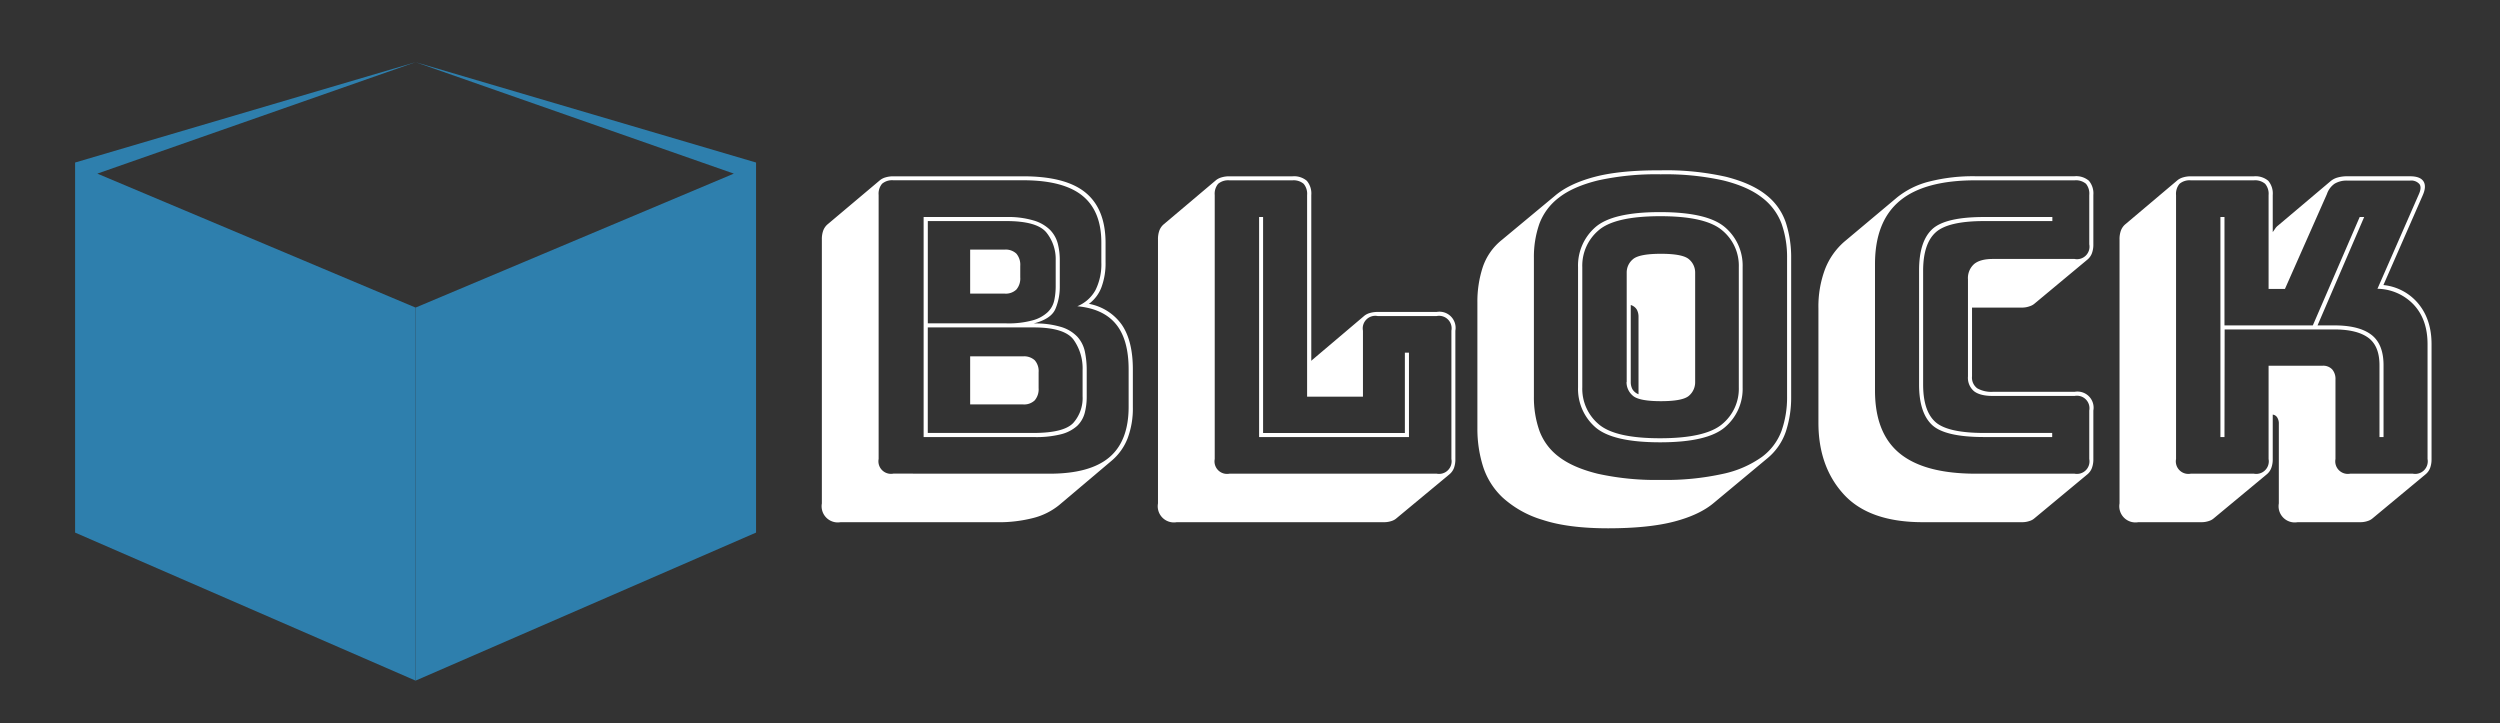 <svg xmlns="http://www.w3.org/2000/svg" viewBox="0 0 764 221"><rect x="0" y="0" width="764" height="221" fill="#333333" stroke="none"/><defs><style>.cls-1{fill:#2e7fad;}.cls-2{fill:#fff;}</style></defs><title>block-logo</title><g id="Layer_8" data-name="Layer 8"><polyline class="cls-1" points="127 19 22.95 49.67 22.95 162.76 127 208 127 94 29.74 53.06"/><polyline class="cls-1" points="127 19 231.05 49.67 231.05 162.76 127 208 127 94 224.26 53.06"/><path class="cls-2" d="M256.88,159.58a4.94,4.94,0,0,1-5.72-5.73V73.17a7.58,7.58,0,0,1,.43-2.74,4.63,4.63,0,0,1,1.31-1.87L269,55a4.87,4.87,0,0,1,1.68-.81,8.07,8.07,0,0,1,2.31-.31h39.71q13,0,19.06,5t6.1,15.25v6a21,21,0,0,1-1.19,7.47,11.23,11.23,0,0,1-3.55,5l-.37.25a15.8,15.8,0,0,1,10.09,6.41q3.36,4.92,3.36,13.64v11.45a25.88,25.88,0,0,1-1.62,9.65,17,17,0,0,1-4.86,6.79l-16.06,13.57a20.5,20.5,0,0,1-7.84,3.92,41.94,41.94,0,0,1-11.08,1.31Zm63.88-14.82q12.33,0,18.24-5t5.91-15.44V112.89q0-9.09-3.86-13.82t-11.82-5.48a11.16,11.16,0,0,0,5.54-4.92,17.73,17.73,0,0,0,1.8-8.53v-6q0-9.7-5.85-14.38t-18.06-4.67H273a4.74,4.74,0,0,0-3.43,1.06,4.7,4.7,0,0,0-1.06,3.43v80.68a3.84,3.84,0,0,0,4.49,4.48Zm-5-11.2h-33.5V66.32h25.28a27.25,27.25,0,0,1,8.34,1.06,11.9,11.9,0,0,1,5,2.86,9.49,9.49,0,0,1,2.37,4.17,20.27,20.27,0,0,1,.62,5.11v8a17.3,17.3,0,0,1-1.31,6.84c-.87,2.08-3.09,3.57-6.66,4.49a27.21,27.21,0,0,1,8.34,1.06,11.33,11.33,0,0,1,5,3,9.71,9.71,0,0,1,2.3,4.55,27.56,27.56,0,0,1,.56,5.73v8a19.57,19.57,0,0,1-.62,5.05,8.45,8.45,0,0,1-2.31,3.92,11.6,11.6,0,0,1-4.92,2.55A31,31,0,0,1,315.78,133.56Zm-8.22-66h-24V98.82h24a27.77,27.77,0,0,0,8.09-.94,10.88,10.88,0,0,0,4.55-2.49,7.05,7.05,0,0,0,2-3.61,20.67,20.67,0,0,0,.44-4.29v-8a12.93,12.93,0,0,0-2.87-8.47Q316.9,67.57,307.56,67.56Zm8.34,32.5H283.53v32.25h32.25q9.33,0,12.2-3.05a11.42,11.42,0,0,0,2.86-8.16v-8a15.11,15.11,0,0,0-2.8-9.34Q325.24,100.07,315.9,100.06ZM296.48,76.28h10.58a4.71,4.71,0,0,1,3.55,1.24,5.26,5.26,0,0,1,1.18,3.74v3.49a5.22,5.22,0,0,1-1.18,3.73,4.68,4.68,0,0,1-3.55,1.25H296.48Zm0,32.62h16.18a4.82,4.82,0,0,1,3.55,1.19,5,5,0,0,1,1.19,3.67v4.85a5.23,5.23,0,0,1-1.19,3.74,4.67,4.67,0,0,1-3.55,1.24H296.48Z"/><path class="cls-2" d="M423,159.58H359.61a4.94,4.94,0,0,1-5.73-5.73V73.17a7.58,7.58,0,0,1,.43-2.74,4.63,4.63,0,0,1,1.31-1.87L371.68,55a5.06,5.06,0,0,1,1.68-.81,8.12,8.12,0,0,1,2.31-.31H395a6,6,0,0,1,4.36,1.37,6,6,0,0,1,1.37,4.36v50.67l.24-.25L417,96.45a4.87,4.87,0,0,1,1.68-.81,8.36,8.36,0,0,1,2.3-.31h18.06a4.94,4.94,0,0,1,5.72,5.73v39.22a7.61,7.61,0,0,1-.43,2.74,4.63,4.63,0,0,1-1.31,1.87l-16.19,13.44a4.05,4.05,0,0,1-1.55.88A6.91,6.91,0,0,1,423,159.58Zm16.07-14.82a3.84,3.84,0,0,0,4.48-4.48V101.06a3.83,3.83,0,0,0-4.48-4.48H421a3.83,3.83,0,0,0-4.48,4.48v20.17H399.45V59.6a4.7,4.7,0,0,0-1.06-3.43A4.71,4.71,0,0,0,395,55.11h-19.3a4.74,4.74,0,0,0-3.43,1.06,4.74,4.74,0,0,0-1.05,3.43v80.68a3.83,3.83,0,0,0,4.48,4.48Zm-54.29-11.2V66.32H386v66h43.33V107.78h1.25v25.78Z"/><path class="cls-2" d="M523.84,153.6q-4.37,3.74-12.2,5.79t-20.17,2.06q-12.21,0-20-2.56a31.55,31.55,0,0,1-12.2-6.78,22.38,22.38,0,0,1-6.1-9.71,38.42,38.42,0,0,1-1.68-11.33V92.34a33.84,33.84,0,0,1,1.62-10.64A18,18,0,0,1,459,73.29l16.18-13.45q4.37-3.73,12.14-5.79t20.24-2a83.13,83.13,0,0,1,20,2q7.79,2,12.2,5.54a18,18,0,0,1,6,8.47,34.26,34.26,0,0,1,1.62,10.77v42.46a33.2,33.2,0,0,1-1.62,10.58,18.15,18.15,0,0,1-5.85,8.35Zm22.29-32.37V78.77a30.58,30.58,0,0,0-1.68-10.4,17.8,17.8,0,0,0-6-8q-4.29-3.36-11.83-5.23a81.55,81.55,0,0,0-19.11-1.87,82.44,82.44,0,0,0-19.18,1.87q-7.59,1.88-11.89,5.23a17.87,17.87,0,0,0-6,8,30.58,30.58,0,0,0-1.68,10.4v42.46a30.58,30.58,0,0,0,1.68,10.4,17.5,17.5,0,0,0,6,8q4.31,3.3,11.89,5.16a81.9,81.9,0,0,0,19.18,1.87,81,81,0,0,0,19.11-1.87,31.91,31.91,0,0,0,11.83-5.16,17.43,17.43,0,0,0,6-8A30.58,30.58,0,0,0,546.13,121.23Zm-13.58-2.86a15.36,15.36,0,0,1-5.35,12.14q-5.36,4.67-19.92,4.66t-19.8-4.66a15.55,15.55,0,0,1-5.23-12.14V81.63a15.55,15.55,0,0,1,5.23-12.14q5.24-4.67,19.8-4.67t19.92,4.67a15.36,15.36,0,0,1,5.35,12.14Zm-49,0a14.14,14.14,0,0,0,5,11.26q5,4.31,18.8,4.3t18.92-4.3a14,14,0,0,0,5.11-11.26V81.63a14,14,0,0,0-5.11-11.26q-5.1-4.31-18.92-4.3t-18.8,4.3a14.15,14.15,0,0,0-5,11.26Zm13.57-1.62V83.25a5.24,5.24,0,0,1,1.87-4c1.24-1.12,4.1-1.69,8.59-1.69s7.34.57,8.59,1.69a5.27,5.27,0,0,1,1.87,4v33.5a5.4,5.4,0,0,1-1.87,4.17q-1.87,1.68-8.59,1.68t-8.59-1.68A5.37,5.37,0,0,1,497.07,116.75Zm1.24,0a4.61,4.61,0,0,0,.5,2.18,3.76,3.76,0,0,0,1.87,1.55V96.82a4.57,4.57,0,0,0-.5-2.17,3.23,3.23,0,0,0-1.87-1.44Z"/><path class="cls-2" d="M618,159.58H587.59q-16.32,0-24.1-8.47t-7.78-21.91v-35a32.46,32.46,0,0,1,2-11.89,21.4,21.4,0,0,1,5.86-8.41l16.18-13.57a25.5,25.5,0,0,1,9.84-4.85,54.16,54.16,0,0,1,14.07-1.62H634a5.94,5.94,0,0,1,4.36,1.37,6,6,0,0,1,1.37,4.36V74.66a7.6,7.6,0,0,1-.44,2.74,4.61,4.61,0,0,1-1.3,1.87L621.83,92.72a4.16,4.16,0,0,1-1.56.87A6.81,6.81,0,0,1,618,94H602.65v21a4.06,4.06,0,0,0,1.62,3.68,8.74,8.74,0,0,0,4.73,1.06h25a4.93,4.93,0,0,1,5.73,5.72v14.82a7.6,7.6,0,0,1-.44,2.74,4.61,4.61,0,0,1-1.3,1.87l-16.19,13.44a4,4,0,0,1-1.56.88A6.81,6.81,0,0,1,618,159.58ZM634,144.76a3.83,3.83,0,0,0,4.48-4.48V125.46A3.83,3.83,0,0,0,634,121H609q-3.86,0-5.72-1.43a5.35,5.35,0,0,1-1.87-4.55V85.37a5.73,5.73,0,0,1,1.87-4.67q1.86-1.56,5.72-1.56h25a3.82,3.82,0,0,0,4.48-4.48V59.6a4.74,4.74,0,0,0-1-3.43A4.74,4.74,0,0,0,634,55.11H603.65q-15.57,0-23.1,6.29T573,80.64v38.72q0,13,7.53,19.18t23.1,6.22Zm-6.85-12.45v1.25H606.39q-12.07,0-16-3.74t-3.92-12.33V82.63q0-8.84,4-12.58t15.94-3.73h20.79v1.24H606.39q-11,0-14.82,3.43t-3.86,11.64v34.86q0,8.1,3.74,11.46t14.94,3.36Z"/><path class="cls-2" d="M692.8,144.89l-16.19,13.44a4.05,4.05,0,0,1-1.55.88,6.89,6.89,0,0,1-2.3.37h-19.3a4.94,4.94,0,0,1-5.73-5.73V73.17a7.58,7.58,0,0,1,.43-2.74,4.63,4.63,0,0,1,1.31-1.87L665.53,55a5.06,5.06,0,0,1,1.68-.81,8.12,8.12,0,0,1,2.31-.31h19.3a6,6,0,0,1,4.36,1.37,6,6,0,0,1,1.37,4.36V70.93c.24-.33.49-.69.74-1.06a3.75,3.75,0,0,1,.87-.94l16.07-13.57a5.65,5.65,0,0,1,2.17-1.12,10.68,10.68,0,0,1,2.93-.37h19.18c2.07,0,3.44.52,4.1,1.55s.58,2.47-.24,4.3l-12,27.39a15.92,15.92,0,0,1,10.71,5.73q4,4.86,4,12.33v35.11a7.6,7.6,0,0,1-.44,2.74,4.63,4.63,0,0,1-1.31,1.87l-16.18,13.44a4.18,4.18,0,0,1-1.56.88,6.89,6.89,0,0,1-2.3.37H702.14a4.94,4.94,0,0,1-5.73-5.73V129.57a3.47,3.47,0,0,0-.5-2,1.89,1.89,0,0,0-1.36-.87v13.57a7.6,7.6,0,0,1-.44,2.74A4.63,4.63,0,0,1,692.8,144.89Zm-4-.13a3.84,3.84,0,0,0,4.48-4.48V111.77h16.44a3.77,3.77,0,0,1,3,1.12,4.47,4.47,0,0,1,1,3.11v24.28a3.84,3.84,0,0,0,4.48,4.48h19.18a3.84,3.84,0,0,0,4.48-4.48V105.17q0-7.47-4.17-12a15.61,15.61,0,0,0-11.14-4.92l12.7-29c.58-1.33.62-2.34.12-3a3.31,3.31,0,0,0-2.86-1.06H717.33a7.12,7.12,0,0,0-3.86.94,6.25,6.25,0,0,0-2.36,3.17l-12.83,29h-5V59.6a4.7,4.7,0,0,0-1.06-3.43,4.71,4.71,0,0,0-3.42-1.06h-19.3a4.74,4.74,0,0,0-3.43,1.06A4.74,4.74,0,0,0,665,59.6v80.68a3.83,3.83,0,0,0,4.48,4.48Zm-9-11.2h-1.24V66.32h1.24V99.44h27l14.32-33.12h1.37L708.24,99.44h5.11q7.59,0,11.33,2.86t3.73,9.34v21.92h-1.24V111.64c0-4-1.17-6.8-3.49-8.47s-5.77-2.49-10.33-2.49h-33.5Z"/></g></svg>